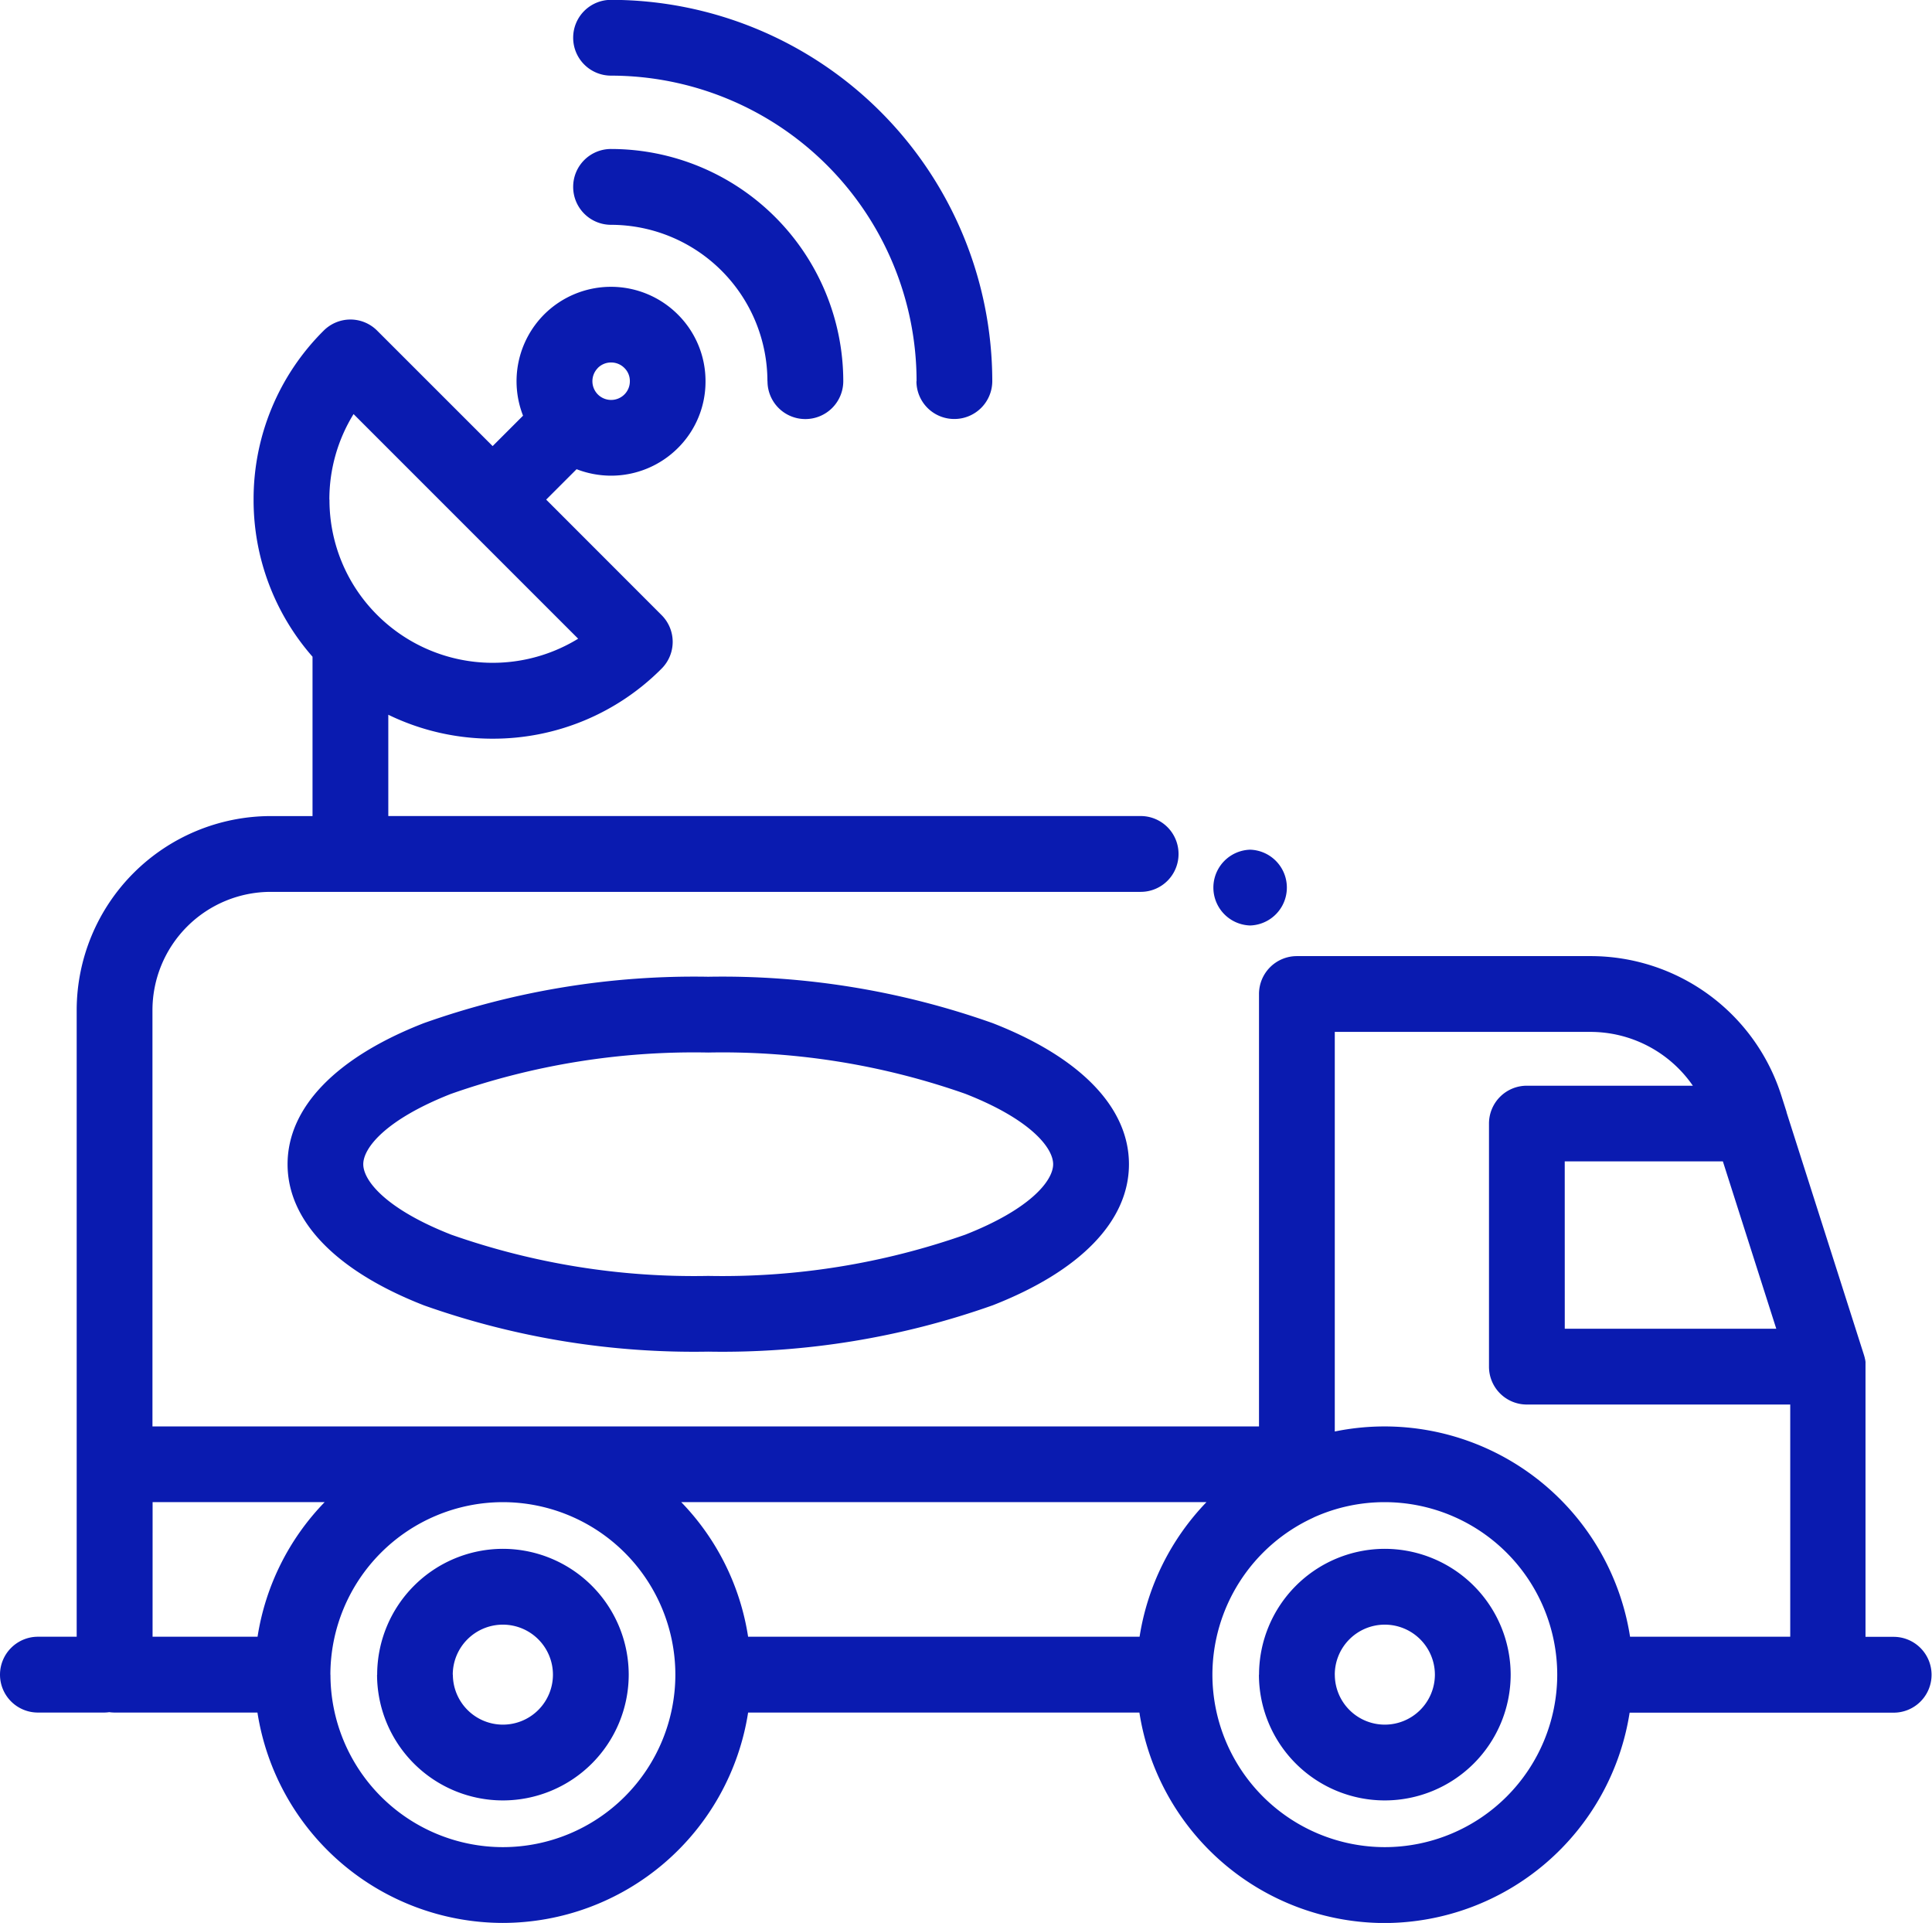 <svg xmlns="http://www.w3.org/2000/svg" fill="#0a1bb0" width="53.109" height="52.853" viewBox="0 0 53.109 52.853"><path d="M-8923.371-1924.824h-10.756a6.833,6.833,0,0,1-6.744,5.782,6.836,6.836,0,0,1-6.744-5.782h-3.926a1.093,1.093,0,0,1-.148-.011,1.011,1.011,0,0,1-.144.011h-1.816a1.042,1.042,0,0,1-1.043-1.041,1.044,1.044,0,0,1,1.043-1.043h1.065v-17.221a5.341,5.341,0,0,1,5.333-5.335h1.15v-4.38a6.527,6.527,0,0,1-1.62-4.317,6.521,6.521,0,0,1,1.926-4.645,1.043,1.043,0,0,1,.737-.306,1.039,1.039,0,0,1,.734.306l3.174,3.173.836-.836a2.6,2.6,0,0,1,.58-2.782,2.6,2.6,0,0,1,3.674,0,2.58,2.58,0,0,1,.762,1.838,2.571,2.571,0,0,1-.762,1.836v0a2.6,2.6,0,0,1-1.836.757,2.637,2.637,0,0,1-.946-.178l-.836.836,3.171,3.173a1.039,1.039,0,0,1,0,1.474,6.529,6.529,0,0,1-4.643,1.924,6.542,6.542,0,0,1-2.868-.658v2.784h20.683a1.041,1.041,0,0,1,1.04,1.043,1.039,1.039,0,0,1-1.04,1.041h-23.916a3.255,3.255,0,0,0-3.25,3.252v11.441h30.418v-11.884a1.041,1.041,0,0,1,1.04-1.043h8.062a5.5,5.5,0,0,1,5.259,3.841l.142.445a.015.015,0,0,0,0,.011l2.128,6.67a.214.214,0,0,1,.009.034.265.265,0,0,1,.014.056.266.266,0,0,1,.009.038.43.43,0,0,1,.009.061.254.254,0,0,1,0,.031c0,.031,0,.063,0,.1v7.423h.775a1.043,1.043,0,0,1,1.041,1.043,1.041,1.041,0,0,1-1.041,1.041h-7.259a6.836,6.836,0,0,1-6.744,5.782A6.835,6.835,0,0,1-8923.371-1924.824Zm4.8-5.367c-.011.007-.022.011-.035.018a4.756,4.756,0,0,0-2.758,4.308,4.745,4.745,0,0,0,4.739,4.74,4.745,4.745,0,0,0,4.74-4.74,4.747,4.747,0,0,0-4.742-4.742A4.732,4.732,0,0,0-8918.573-1930.19Zm-27.037,4.326a4.745,4.745,0,0,0,4.739,4.74,4.745,4.745,0,0,0,4.742-4.74,4.747,4.747,0,0,0-4.742-4.742A4.747,4.747,0,0,0-8945.61-1925.864Zm35.728-1.043h4.4v-6.382h-7.24a1.04,1.04,0,0,1-1.041-1.041v-6.681a1.04,1.04,0,0,1,1.041-1.041h4.563a3.421,3.421,0,0,0-2.822-1.479H-8918v10.983a6.824,6.824,0,0,1,1.373-.139A6.834,6.834,0,0,1-8909.883-1926.907Zm-24.244,0h10.758a6.863,6.863,0,0,1,1.839-3.7h-14.439A6.805,6.805,0,0,1-8934.127-1926.907Zm-16.374,0h2.886a6.814,6.814,0,0,1,1.845-3.7h-4.73Zm38.82-8.466h5.814l-1.468-4.6h-4.347Zm-33.957-22.788a4.459,4.459,0,0,0,1.314,3.173,4.493,4.493,0,0,0,5.522.65l-3.086-3.086-3.088-3.088A4.466,4.466,0,0,0-8945.638-1958.161Zm7.378-3.618a.516.516,0,0,0,0,.728.517.517,0,0,0,.729,0,.508.508,0,0,0,.15-.364.5.5,0,0,0-.15-.364.511.511,0,0,0-.364-.151A.511.511,0,0,0-8938.26-1961.779Zm18.175,35.915a3.462,3.462,0,0,1,3.456-3.459,3.465,3.465,0,0,1,3.461,3.459,3.463,3.463,0,0,1-3.461,3.456A3.46,3.46,0,0,1-8920.085-1925.864Zm2.083,0a1.374,1.374,0,0,0,1.373,1.373,1.377,1.377,0,0,0,1.378-1.373,1.377,1.377,0,0,0-1.378-1.375A1.374,1.374,0,0,0-8918-1925.864Zm-26.325,0a3.462,3.462,0,0,1,3.456-3.459,3.463,3.463,0,0,1,3.459,3.459,3.461,3.461,0,0,1-3.459,3.456A3.46,3.46,0,0,1-8944.327-1925.864Zm2.081,0a1.376,1.376,0,0,0,1.375,1.373,1.375,1.375,0,0,0,1.376-1.373,1.376,1.376,0,0,0-1.376-1.375A1.377,1.377,0,0,0-8942.246-1925.864Zm-.8-10.153c-2.416-.944-3.744-2.322-3.744-3.877s1.328-2.935,3.744-3.877a22.213,22.213,0,0,1,7.82-1.276,22.223,22.223,0,0,1,7.821,1.276c2.413.942,3.744,2.319,3.744,3.877s-1.331,2.933-3.744,3.877a22.233,22.233,0,0,1-7.821,1.274A22.215,22.215,0,0,1-8943.044-1936.018Zm.757-5.814c-1.784.7-2.42,1.479-2.42,1.937s.636,1.238,2.42,1.937a20.119,20.119,0,0,0,7.063,1.133,20.135,20.135,0,0,0,7.063-1.133c1.784-.7,2.418-1.481,2.418-1.937s-.634-1.24-2.418-1.937a20.135,20.135,0,0,0-7.063-1.133A20.119,20.119,0,0,0-8942.287-1941.831Zm21.959-6.708a1.042,1.042,0,0,1,0,2.083A1.042,1.042,0,0,1-8920.328-1948.54Zm-9.169-12.875a8.406,8.406,0,0,0-8.4-8.4,1.041,1.041,0,0,1-1.04-1.043,1.039,1.039,0,0,1,1.04-1.04,10.492,10.492,0,0,1,10.481,10.479,1.042,1.042,0,0,1-1.043,1.041A1.039,1.039,0,0,1-8929.5-1961.415Zm-4.1,0a4.306,4.306,0,0,0-4.3-4.3,1.041,1.041,0,0,1-1.04-1.043,1.039,1.039,0,0,1,1.04-1.041,6.39,6.39,0,0,1,6.385,6.382,1.042,1.042,0,0,1-1.043,1.041A1.039,1.039,0,0,1-8933.594-1961.415Z" transform="translate(8954.692 1971.894)"></path></svg>